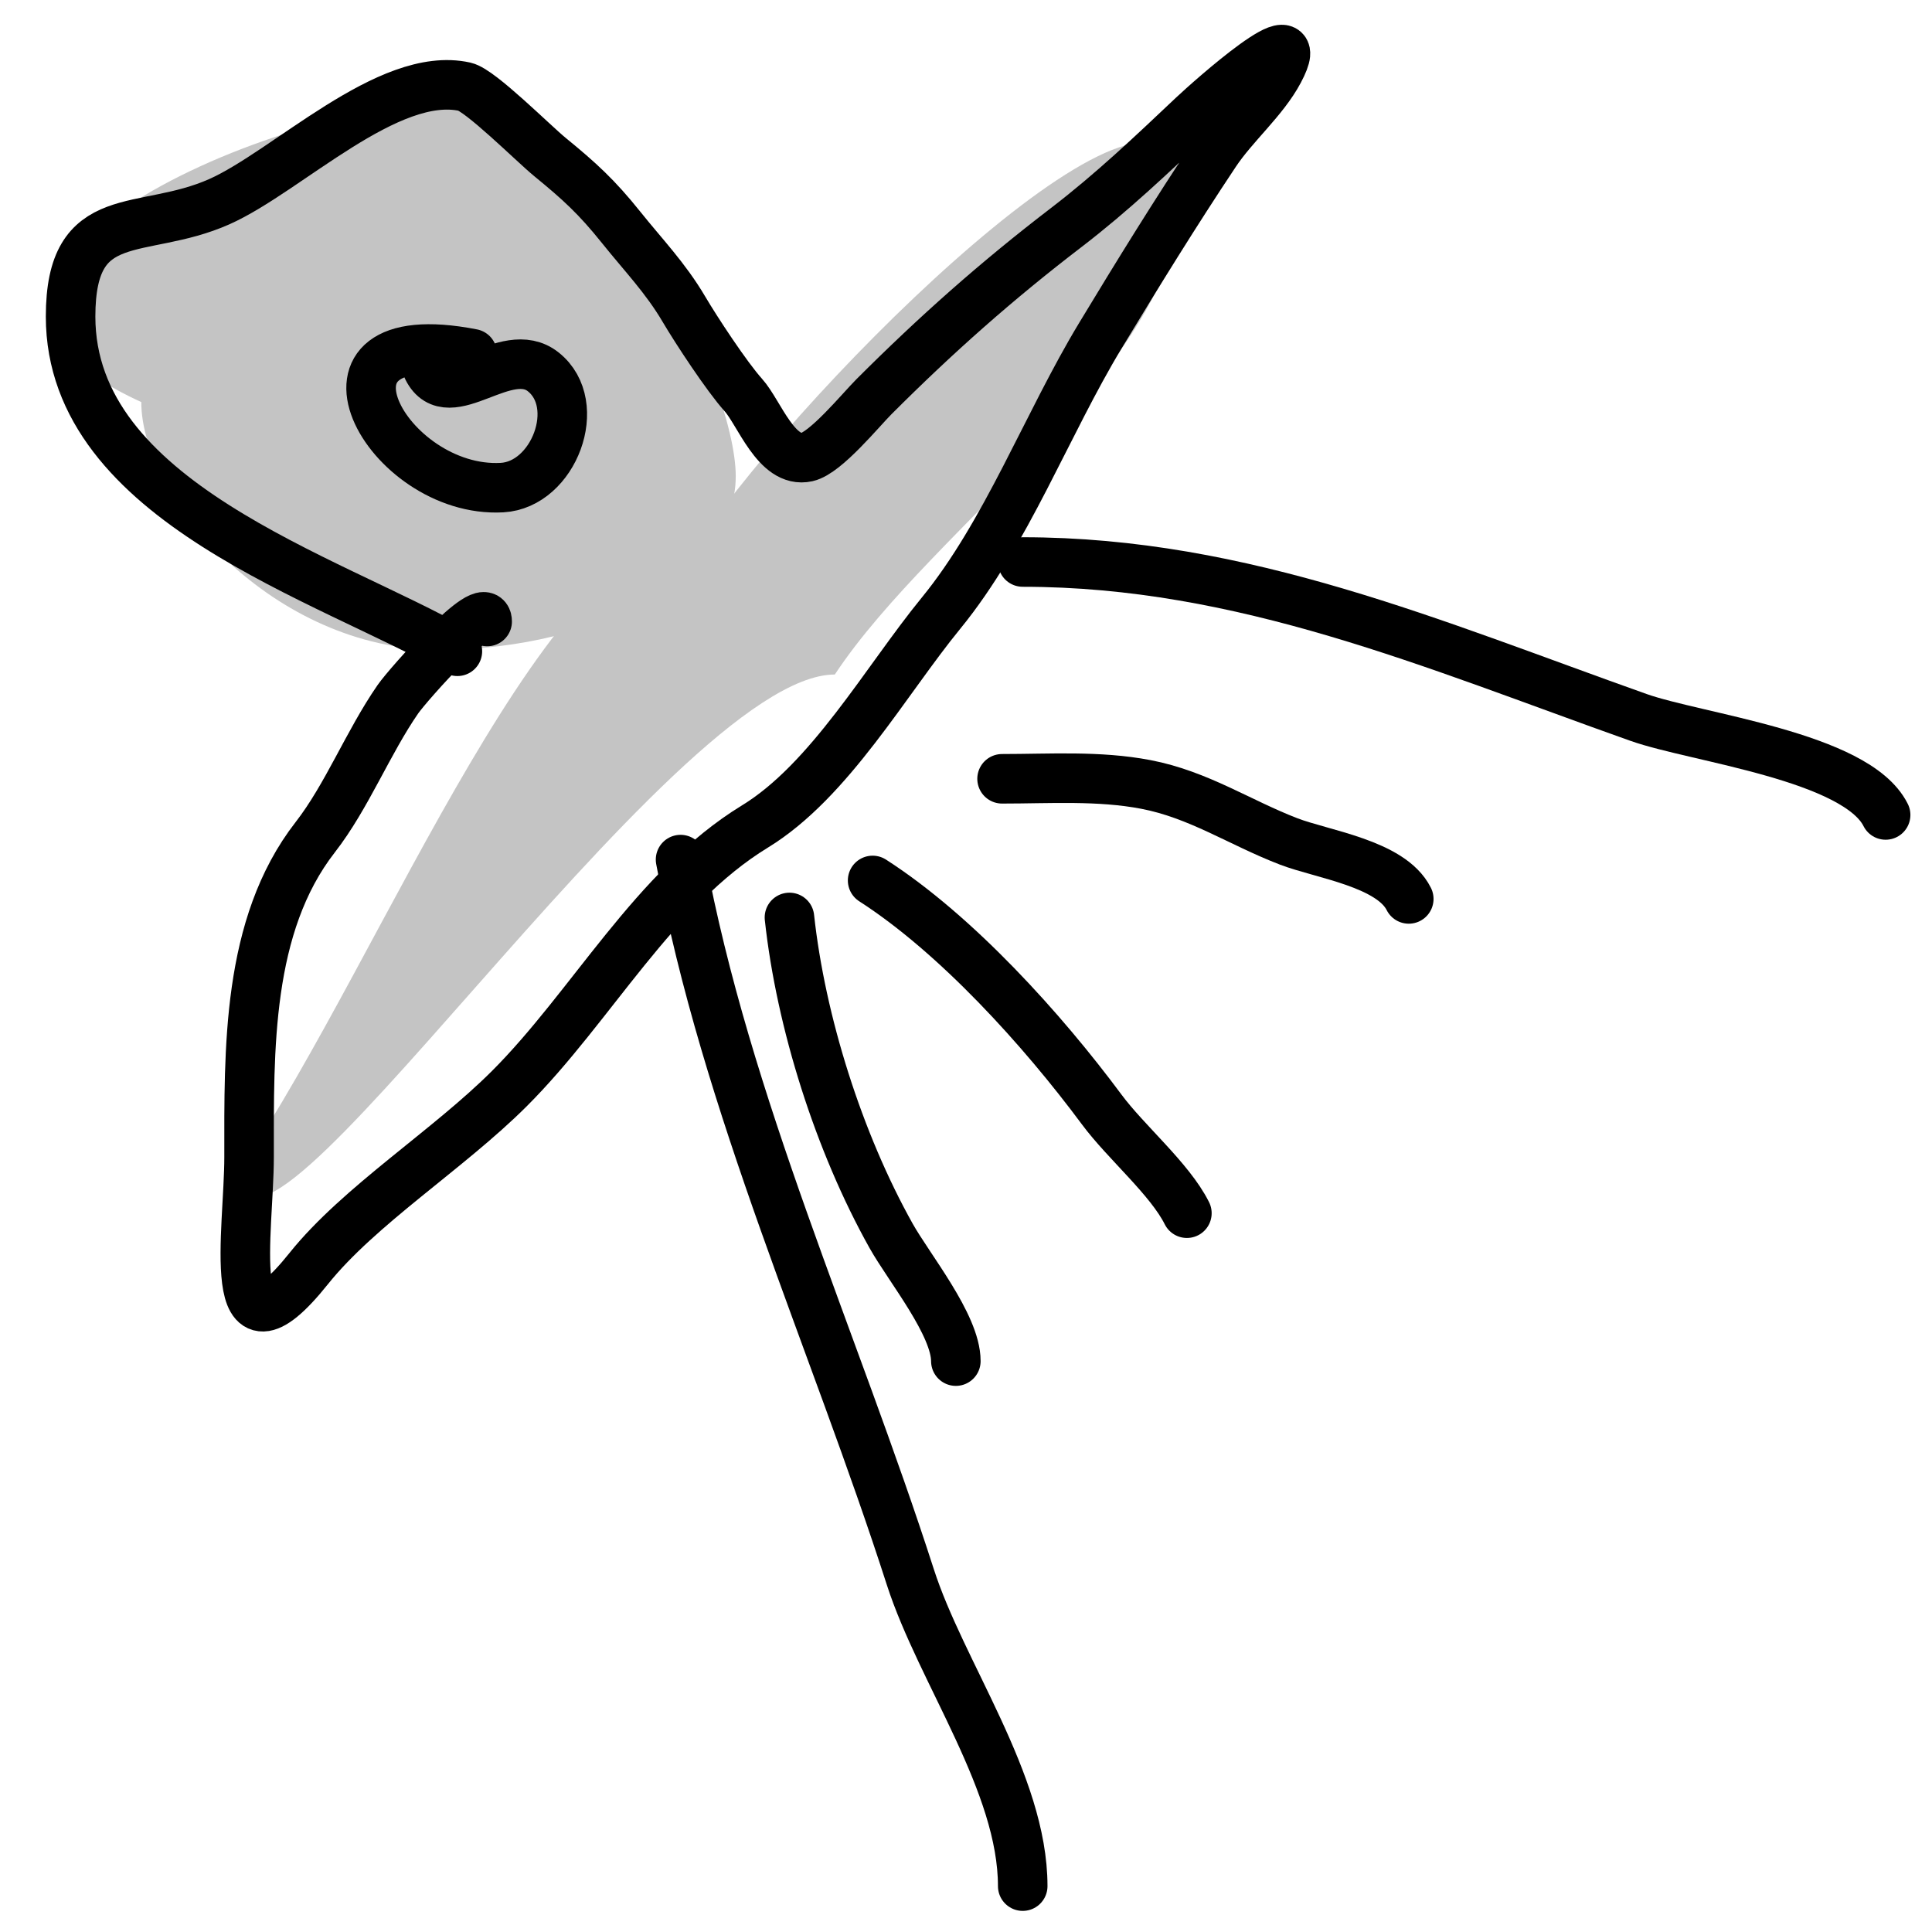 <svg width="39" height="39" viewBox="0 0 39 39" fill="none" xmlns="http://www.w3.org/2000/svg">
<path d="M23.852 3.846C23.852 7.348 18.852 10.587 16.852 13.616C13.548 13.616 4.852 27.088 4.852 23.586C7.852 19.116 11.048 10.587 14.352 10.587C16.852 7.116 23.852 0.344 23.852 3.846Z" fill="#C4C4C4"/>
<path d="M14.852 9.616C14.852 11.549 12.165 13.116 8.852 13.116C5.538 13.116 2.852 10.049 2.852 8.116C-2.648 5.616 5.538 2.116 8.852 2.116C12.165 2.116 14.852 7.683 14.852 9.616Z" fill="#C4C4C4"/>
<path d="M13.738 17.352C14.655 22.306 16.836 27.05 18.376 31.834C19 33.771 20.645 35.995 20.645 38.074" stroke="black" stroke-linecap="round" stroke-linejoin="round"/>
<path d="M20.645 11.345C25.099 11.345 28.936 13.013 33.075 14.482C34.242 14.896 37.472 15.266 38.064 16.451" stroke="black" stroke-linecap="round" stroke-linejoin="round"/>
<path d="M9.533 7.14C5.87 6.426 7.803 9.973 10.134 9.843C11.18 9.785 11.792 8.166 10.968 7.508C10.214 6.904 9.063 8.302 8.632 7.441" stroke="black" stroke-linecap="round" stroke-linejoin="round"/>
<path d="M9.233 13.147C6.634 11.662 1.425 10.134 1.425 6.39C1.425 4.123 2.854 4.77 4.428 4.071C5.795 3.463 7.84 1.408 9.383 1.751C9.695 1.821 10.765 2.894 11.102 3.17C11.701 3.66 12.045 3.974 12.537 4.588C12.983 5.146 13.433 5.608 13.805 6.24C14.059 6.671 14.67 7.601 15.006 7.975C15.327 8.331 15.674 9.363 16.291 9.226C16.668 9.142 17.374 8.276 17.642 8.008C18.899 6.751 20.112 5.674 21.53 4.588C22.453 3.88 23.251 3.12 24.082 2.335C24.412 2.024 26.484 0.175 25.818 1.434C25.508 2.019 24.91 2.52 24.533 3.086C23.732 4.288 22.976 5.512 22.214 6.773C21.134 8.558 20.314 10.766 18.994 12.38C17.883 13.737 16.751 15.761 15.239 16.684C13.202 17.929 11.945 20.313 10.284 21.973C9.05 23.207 7.249 24.337 6.23 25.61C4.5 27.772 5.028 24.837 5.028 23.358C5.028 21.202 4.973 18.688 6.363 16.901C7.004 16.077 7.427 14.989 8.032 14.115C8.237 13.818 9.834 12.023 9.834 12.546" stroke="black" stroke-linecap="round" stroke-linejoin="round"/>
<path d="M15.936 18.52C16.166 20.635 16.932 23.06 17.988 24.947C18.354 25.599 19.295 26.746 19.295 27.476" stroke="black" stroke-linecap="round" stroke-linejoin="round"/>
<path d="M17.615 17.773C19.305 18.86 21.041 20.782 22.239 22.396C22.729 23.058 23.613 23.798 23.959 24.49" stroke="black" stroke-linecap="round" stroke-linejoin="round"/>
<path d="M20.228 15.721C21.189 15.721 22.181 15.653 23.13 15.835C24.196 16.039 25.023 16.604 26.012 16.985C26.689 17.246 28.08 17.43 28.438 18.146" stroke="black" stroke-linecap="round" stroke-linejoin="round"/>
</svg>
